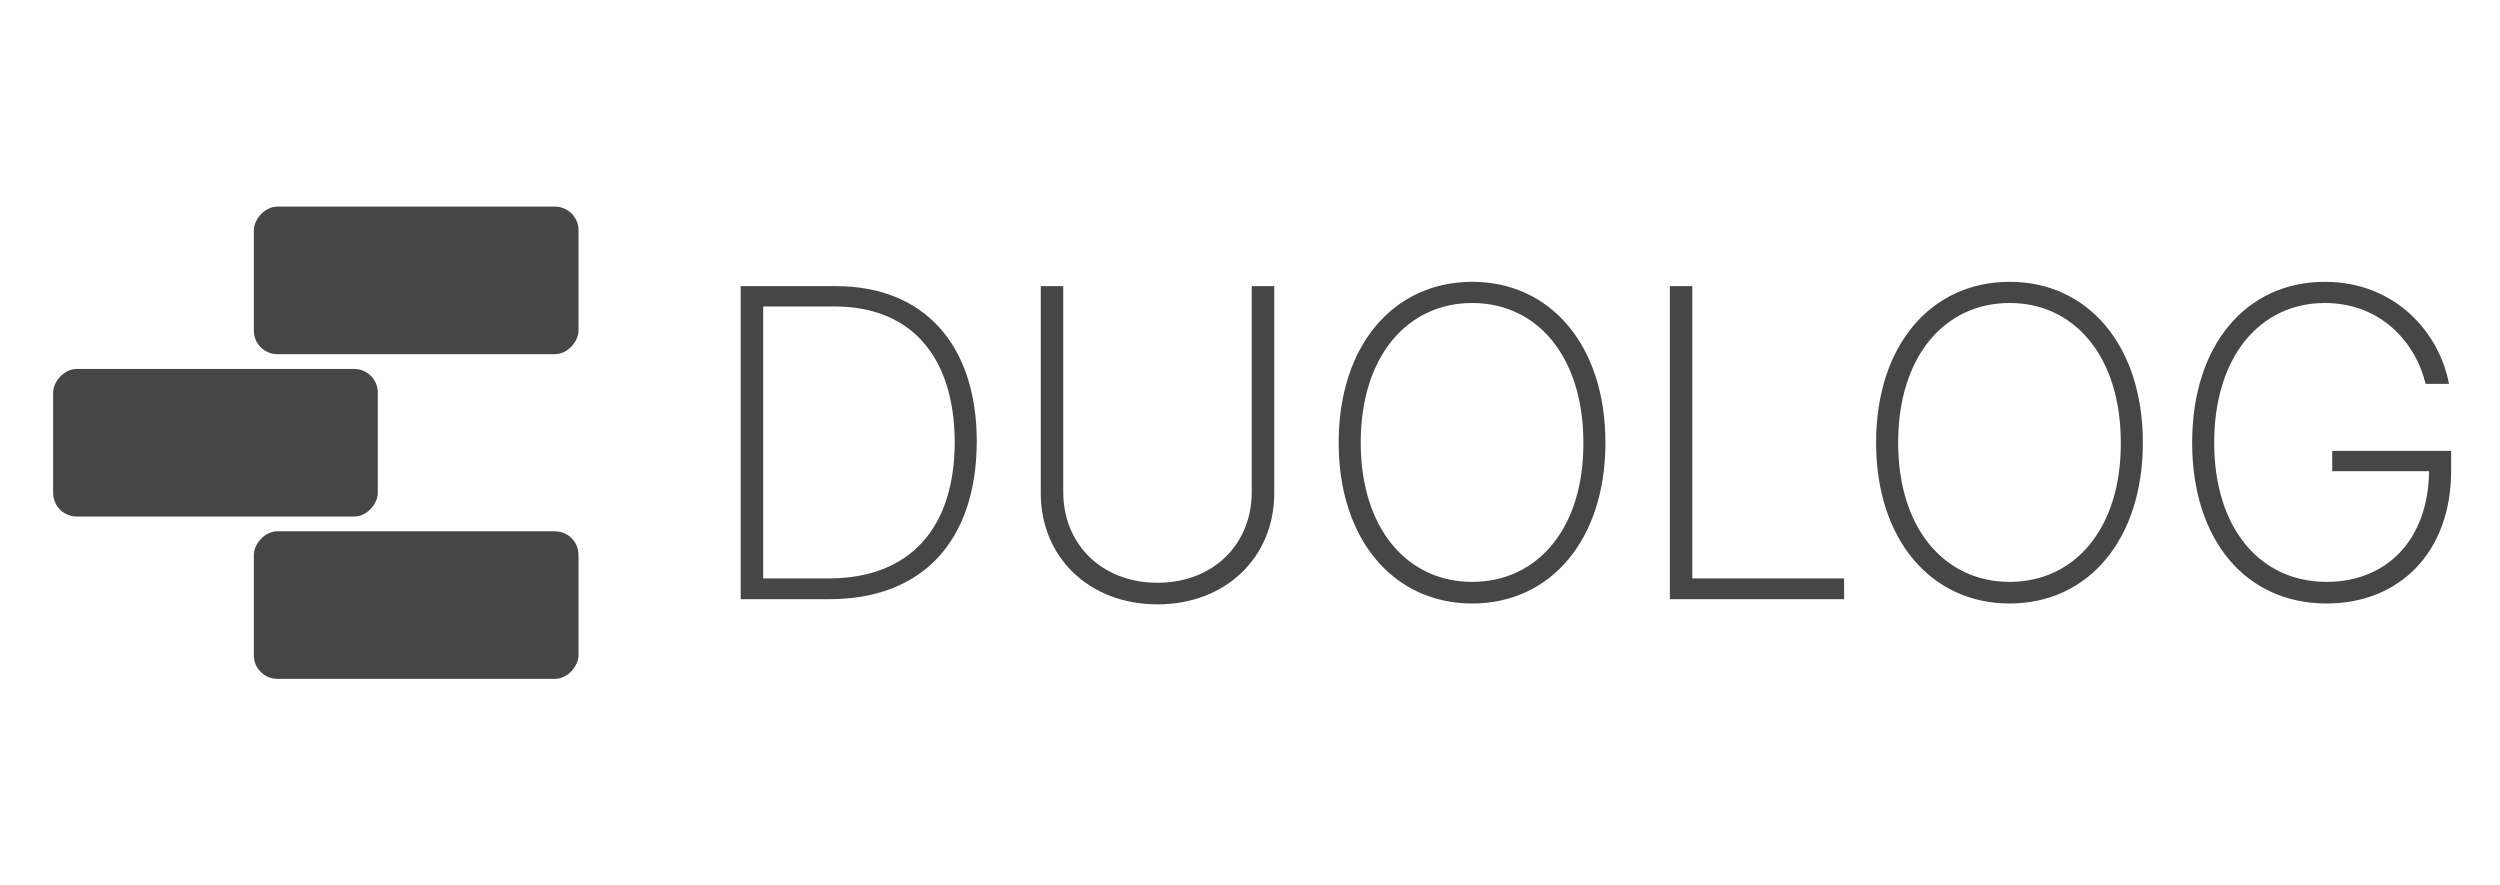 <svg width="847" height="300" viewBox="0 0 847 300" fill="none" xmlns="http://www.w3.org/2000/svg">
<g clip-path="url(#clip0_56_250)">
<rect width="110" height="50" rx="8" transform="matrix(-1 0 0 1 128 125)" fill="#464646"/>
</g>
<g clip-path="url(#clip1_56_250)">
<rect width="110" height="50" rx="8" transform="matrix(-1 0 0 1 196 180)" fill="#464646"/>
</g>
<g clip-path="url(#clip2_56_250)">
<rect width="110" height="50" rx="8" transform="matrix(-1 0 0 1 196 70)" fill="#464646"/>
</g>
<path d="M280.98 203H250.951V96.945H283.178C313.061 96.945 330.932 116.721 330.932 149.68C330.785 183.225 312.621 203 280.98 203ZM258.568 195.969H280.688C308.52 195.969 323.461 178.684 323.461 149.68C323.314 121.115 308.959 103.83 282.738 103.83H258.568V195.969ZM424.096 96.945H431.713V167.111C431.713 188.791 415.307 204.758 392.162 204.758C369.018 204.758 352.611 188.791 352.611 167.111V96.945H360.229V166.672C360.229 184.396 373.266 197.434 392.162 197.434C411.059 197.434 424.096 184.396 424.096 166.672V96.945ZM543.92 149.973C543.92 182.932 525.316 204.465 498.803 204.465C472.143 204.465 453.539 182.785 453.539 149.973C453.539 117.014 472.143 95.481 498.803 95.481C525.316 95.481 543.92 117.014 543.92 149.973ZM536.449 149.973C536.449 120.822 520.775 102.658 498.803 102.658C476.83 102.658 461.01 120.676 461.01 149.973C461.01 178.977 476.684 197.141 498.803 197.141C520.775 197.141 536.596 179.123 536.449 149.973ZM565.746 203V96.945H573.363V195.969H624.779V203H565.746ZM726 149.973C726 182.932 707.396 204.465 680.883 204.465C654.223 204.465 635.619 182.785 635.619 149.973C635.619 117.014 654.223 95.481 680.883 95.481C707.396 95.481 726 117.014 726 149.973ZM718.529 149.973C718.529 120.822 702.855 102.658 680.883 102.658C658.91 102.658 643.09 120.676 643.09 149.973C643.09 178.977 658.764 197.141 680.883 197.141C702.855 197.141 718.676 179.123 718.529 149.973ZM821.801 130.051C818.432 115.988 806.566 102.658 787.67 102.658C765.844 102.658 750.17 120.676 750.17 149.973C750.17 178.977 765.697 197.141 788.256 197.141C808.471 197.141 822.68 183.078 822.973 159.641H790.16V152.756H830.443V159.494C830.443 187.326 812.719 204.465 788.256 204.465C760.863 204.465 742.699 182.932 742.699 149.973C742.699 116.867 761.01 95.481 787.67 95.481C811.4 95.481 826.488 112.619 829.711 130.051H821.801Z" fill="#464646"/>
<defs>
<clipPath id="clip0_56_250">
<rect width="110" height="50" rx="8" transform="matrix(-1 0 0 1 128 125)" fill="white"/>
</clipPath>
<clipPath id="clip1_56_250">
<rect width="110" height="50" rx="8" transform="matrix(-1 0 0 1 196 180)" fill="white"/>
</clipPath>
<clipPath id="clip2_56_250">
<rect width="110" height="50" rx="8" transform="matrix(-1 0 0 1 196 70)" fill="white"/>
</clipPath>
</defs>
</svg>
